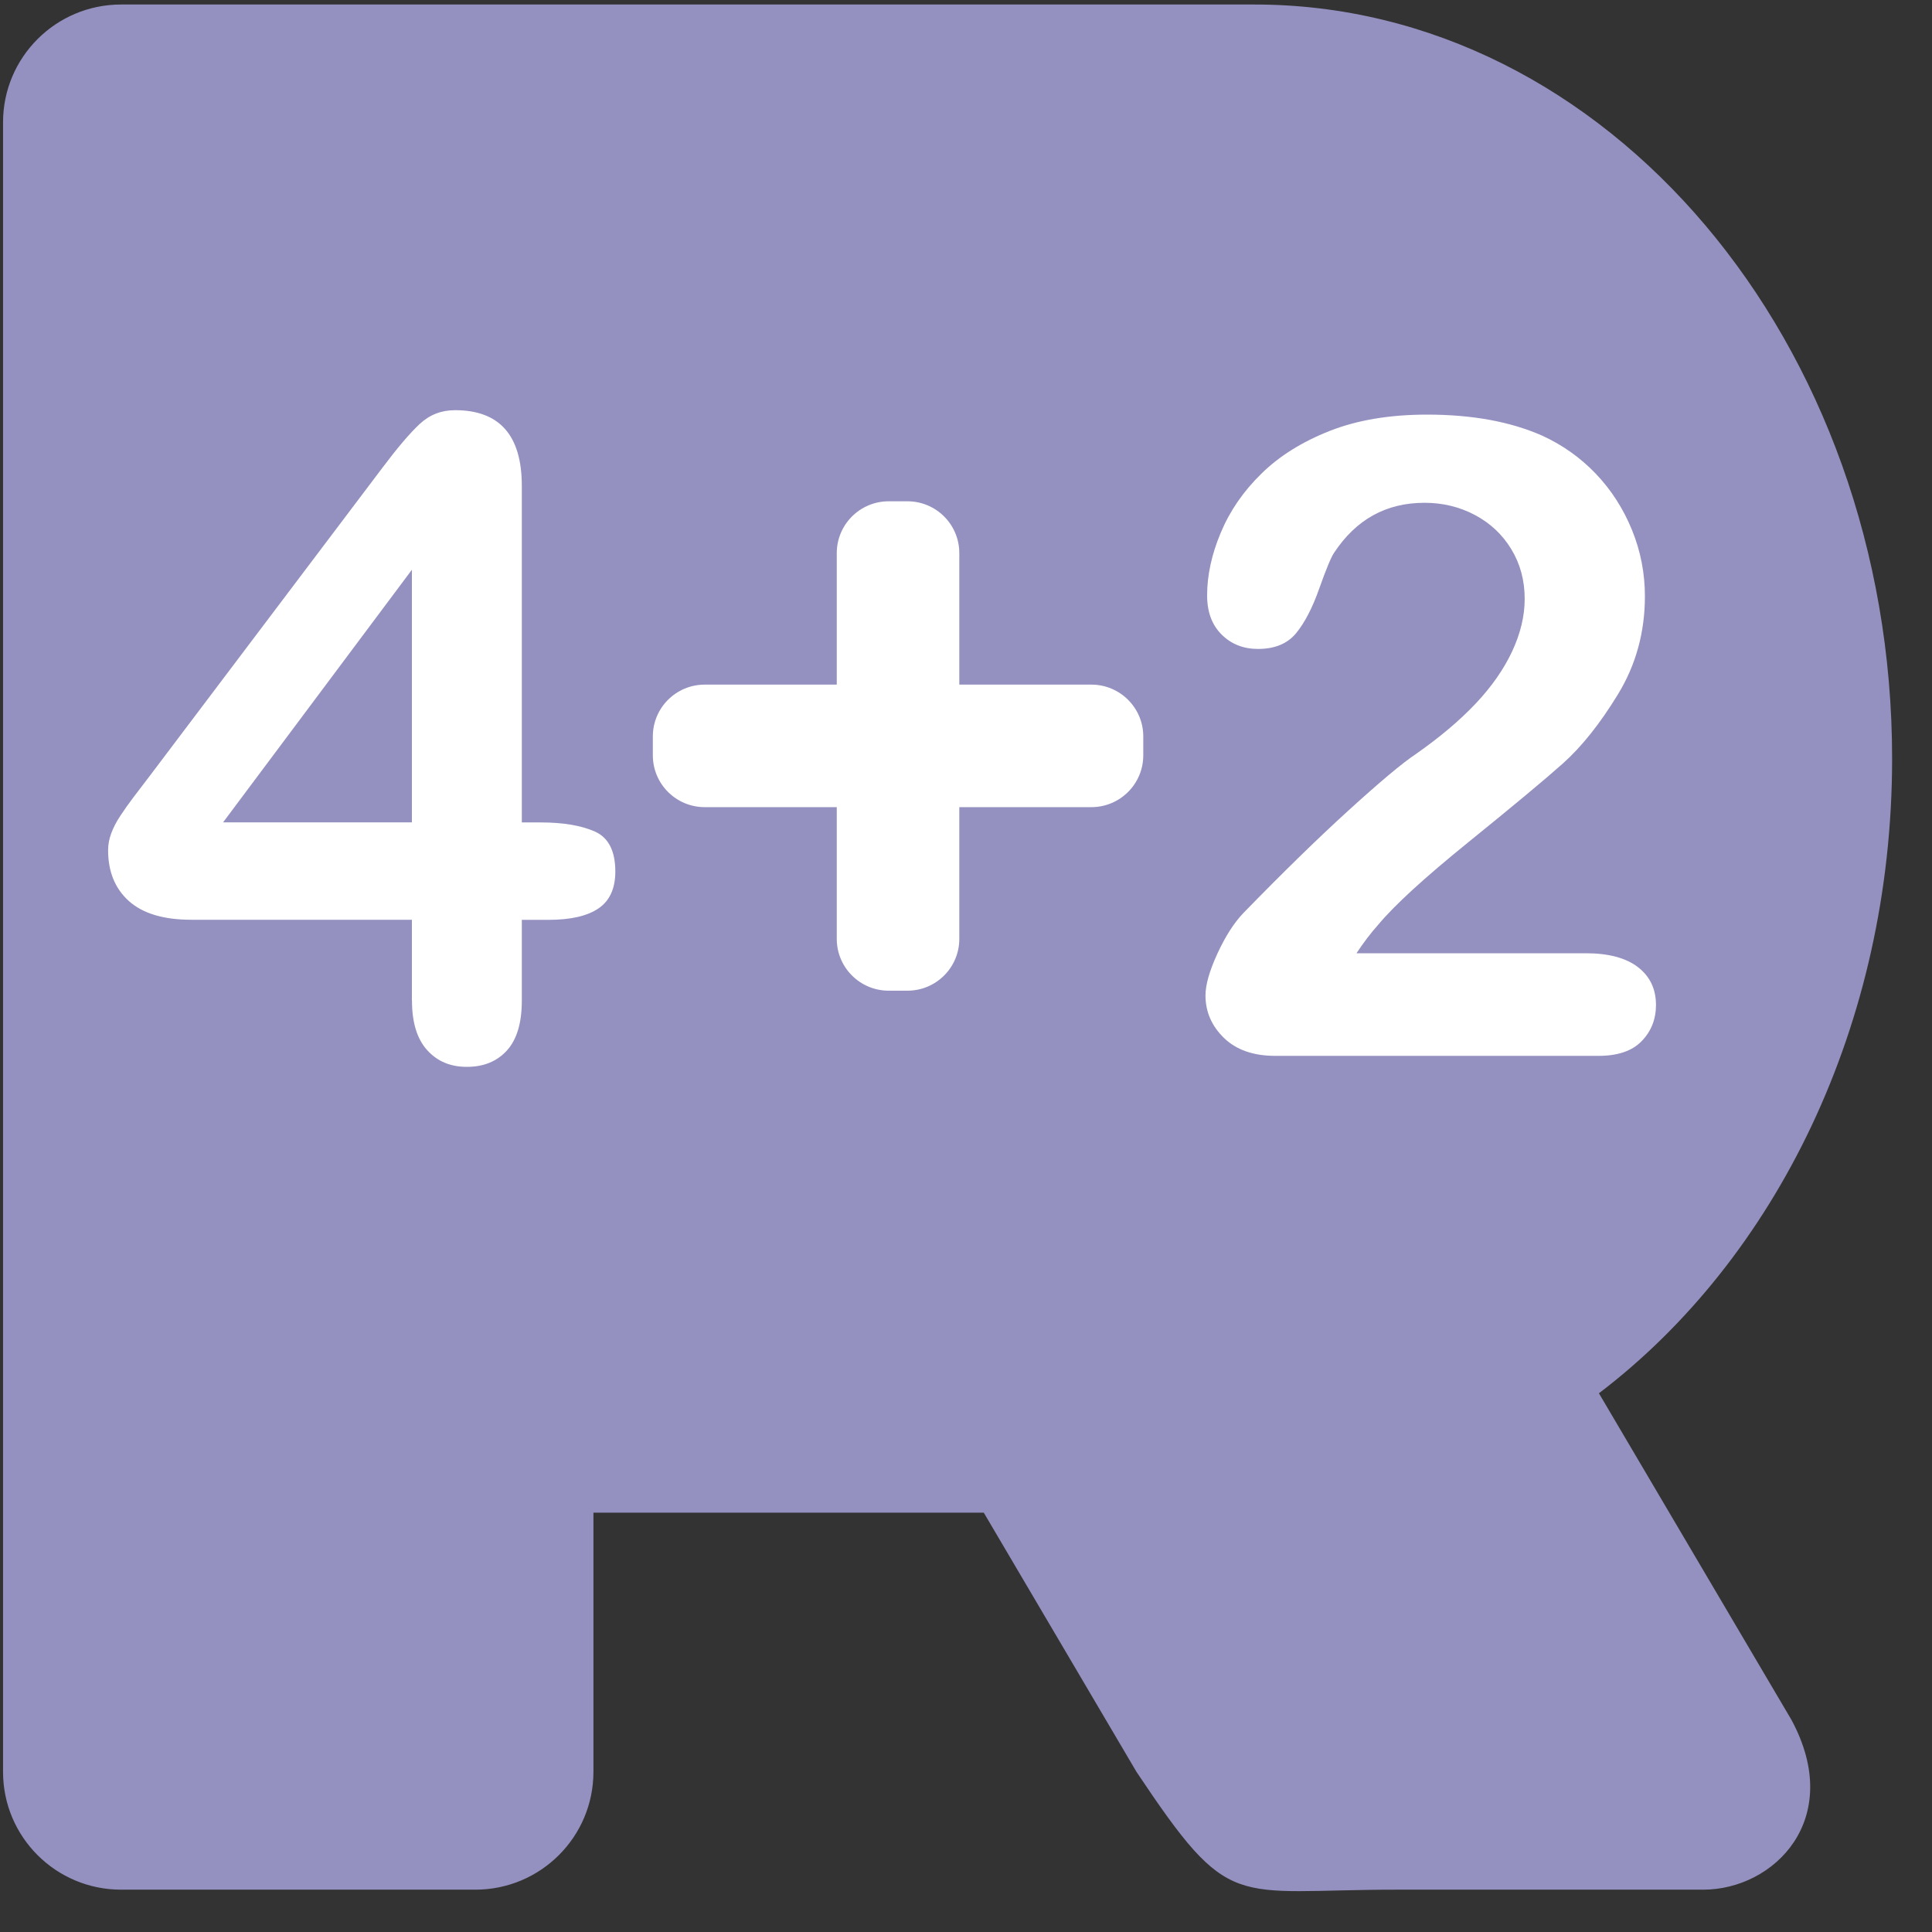 <svg width="45" height="45" viewBox="0 0 45 45" fill="none" xmlns="http://www.w3.org/2000/svg">
<rect x="0" y="0" width="45" height="45" fill="#333333" stroke="none"/>
<path d="M41.727 40.06C42.971 42.368 41.322 44.014 39.671 44.014H32.521C28.671 44.014 28.671 44.563 26.471 41.27L22.914 35.233H13.822V41.27C13.822 42.786 12.59 44.014 11.071 44.014H2.821C1.301 44.014 0.071 42.786 0.071 41.27V2.849C0.071 1.335 1.301 0.105 2.821 0.105H29.22C37.424 0.105 44.071 7.969 44.071 17.669C44.071 23.875 41.351 29.329 37.242 32.452L41.727 40.06Z" fill="#9491C0"/>
<path d="M9.594 23.307V21.423H4.46C3.812 21.423 3.327 21.278 3.003 20.988C2.679 20.697 2.518 20.302 2.518 19.803C2.518 19.675 2.541 19.545 2.59 19.413C2.638 19.282 2.708 19.144 2.805 18.999C2.9 18.854 2.999 18.715 3.102 18.579C3.205 18.444 3.331 18.279 3.48 18.083L8.902 10.902C9.257 10.429 9.548 10.087 9.777 9.874C10.006 9.661 10.279 9.554 10.599 9.554C11.636 9.554 12.154 10.141 12.154 11.316V19.156H12.594C13.12 19.156 13.541 19.228 13.857 19.369C14.173 19.51 14.332 19.822 14.332 20.3C14.332 20.691 14.203 20.978 13.944 21.156C13.684 21.334 13.296 21.425 12.778 21.425H12.154V23.309C12.154 23.83 12.037 24.215 11.806 24.469C11.573 24.723 11.265 24.849 10.875 24.849C10.485 24.849 10.184 24.719 9.949 24.459C9.715 24.2 9.596 23.817 9.596 23.309L9.594 23.307ZM5.196 19.154H9.594V13.27L5.196 19.154Z" fill="white"/>
<path d="M31.595 22.203H36.935C37.467 22.203 37.872 22.312 38.152 22.527C38.431 22.744 38.571 23.036 38.571 23.408C38.571 23.739 38.46 24.02 38.239 24.248C38.018 24.479 37.68 24.593 37.232 24.593H29.704C29.191 24.593 28.794 24.453 28.506 24.173C28.219 23.892 28.078 23.563 28.078 23.185C28.078 22.941 28.169 22.62 28.353 22.217C28.538 21.816 28.739 21.499 28.957 21.27C29.863 20.339 30.681 19.539 31.411 18.875C32.141 18.211 32.663 17.773 32.977 17.564C33.536 17.173 34.001 16.78 34.374 16.385C34.746 15.99 35.028 15.585 35.222 15.169C35.416 14.753 35.513 14.346 35.513 13.949C35.513 13.518 35.408 13.13 35.2 12.79C34.993 12.449 34.71 12.184 34.351 11.994C33.992 11.804 33.602 11.711 33.179 11.711C32.284 11.711 31.584 12.1 31.072 12.877C31.004 12.977 30.889 13.254 30.728 13.707C30.569 14.16 30.387 14.507 30.187 14.751C29.985 14.993 29.69 15.115 29.302 15.115C28.96 15.115 28.679 15.003 28.454 14.78C28.229 14.557 28.116 14.253 28.116 13.868C28.116 13.401 28.221 12.915 28.433 12.41C28.644 11.903 28.959 11.444 29.38 11.033C29.799 10.621 30.33 10.29 30.974 10.036C31.619 9.783 32.373 9.657 33.241 9.657C34.285 9.657 35.173 9.819 35.911 10.143C36.388 10.36 36.807 10.656 37.168 11.033C37.529 11.411 37.81 11.849 38.012 12.344C38.214 12.84 38.313 13.355 38.313 13.889C38.313 14.726 38.103 15.489 37.684 16.174C37.265 16.86 36.836 17.396 36.4 17.785C35.963 18.174 35.231 18.782 34.205 19.613C33.179 20.444 32.474 21.088 32.094 21.547C31.931 21.729 31.762 21.95 31.593 22.206L31.595 22.203Z" fill="white"/>
<path d="M16.415 15.946H25.42C26.087 15.946 26.629 16.486 26.629 17.152V17.593C26.629 18.26 26.087 18.8 25.42 18.8H16.415C15.747 18.8 15.206 18.26 15.206 17.593V17.152C15.206 16.486 15.747 15.946 16.415 15.946Z" fill="white"/>
<path d="M20.697 11.676H21.136C21.803 11.676 22.344 12.216 22.344 12.883V21.869C22.344 22.535 21.803 23.075 21.136 23.075H20.699C20.032 23.075 19.49 22.535 19.49 21.869V12.883C19.49 12.216 20.032 11.676 20.699 11.676H20.697Z" fill="white"/>
</svg>
